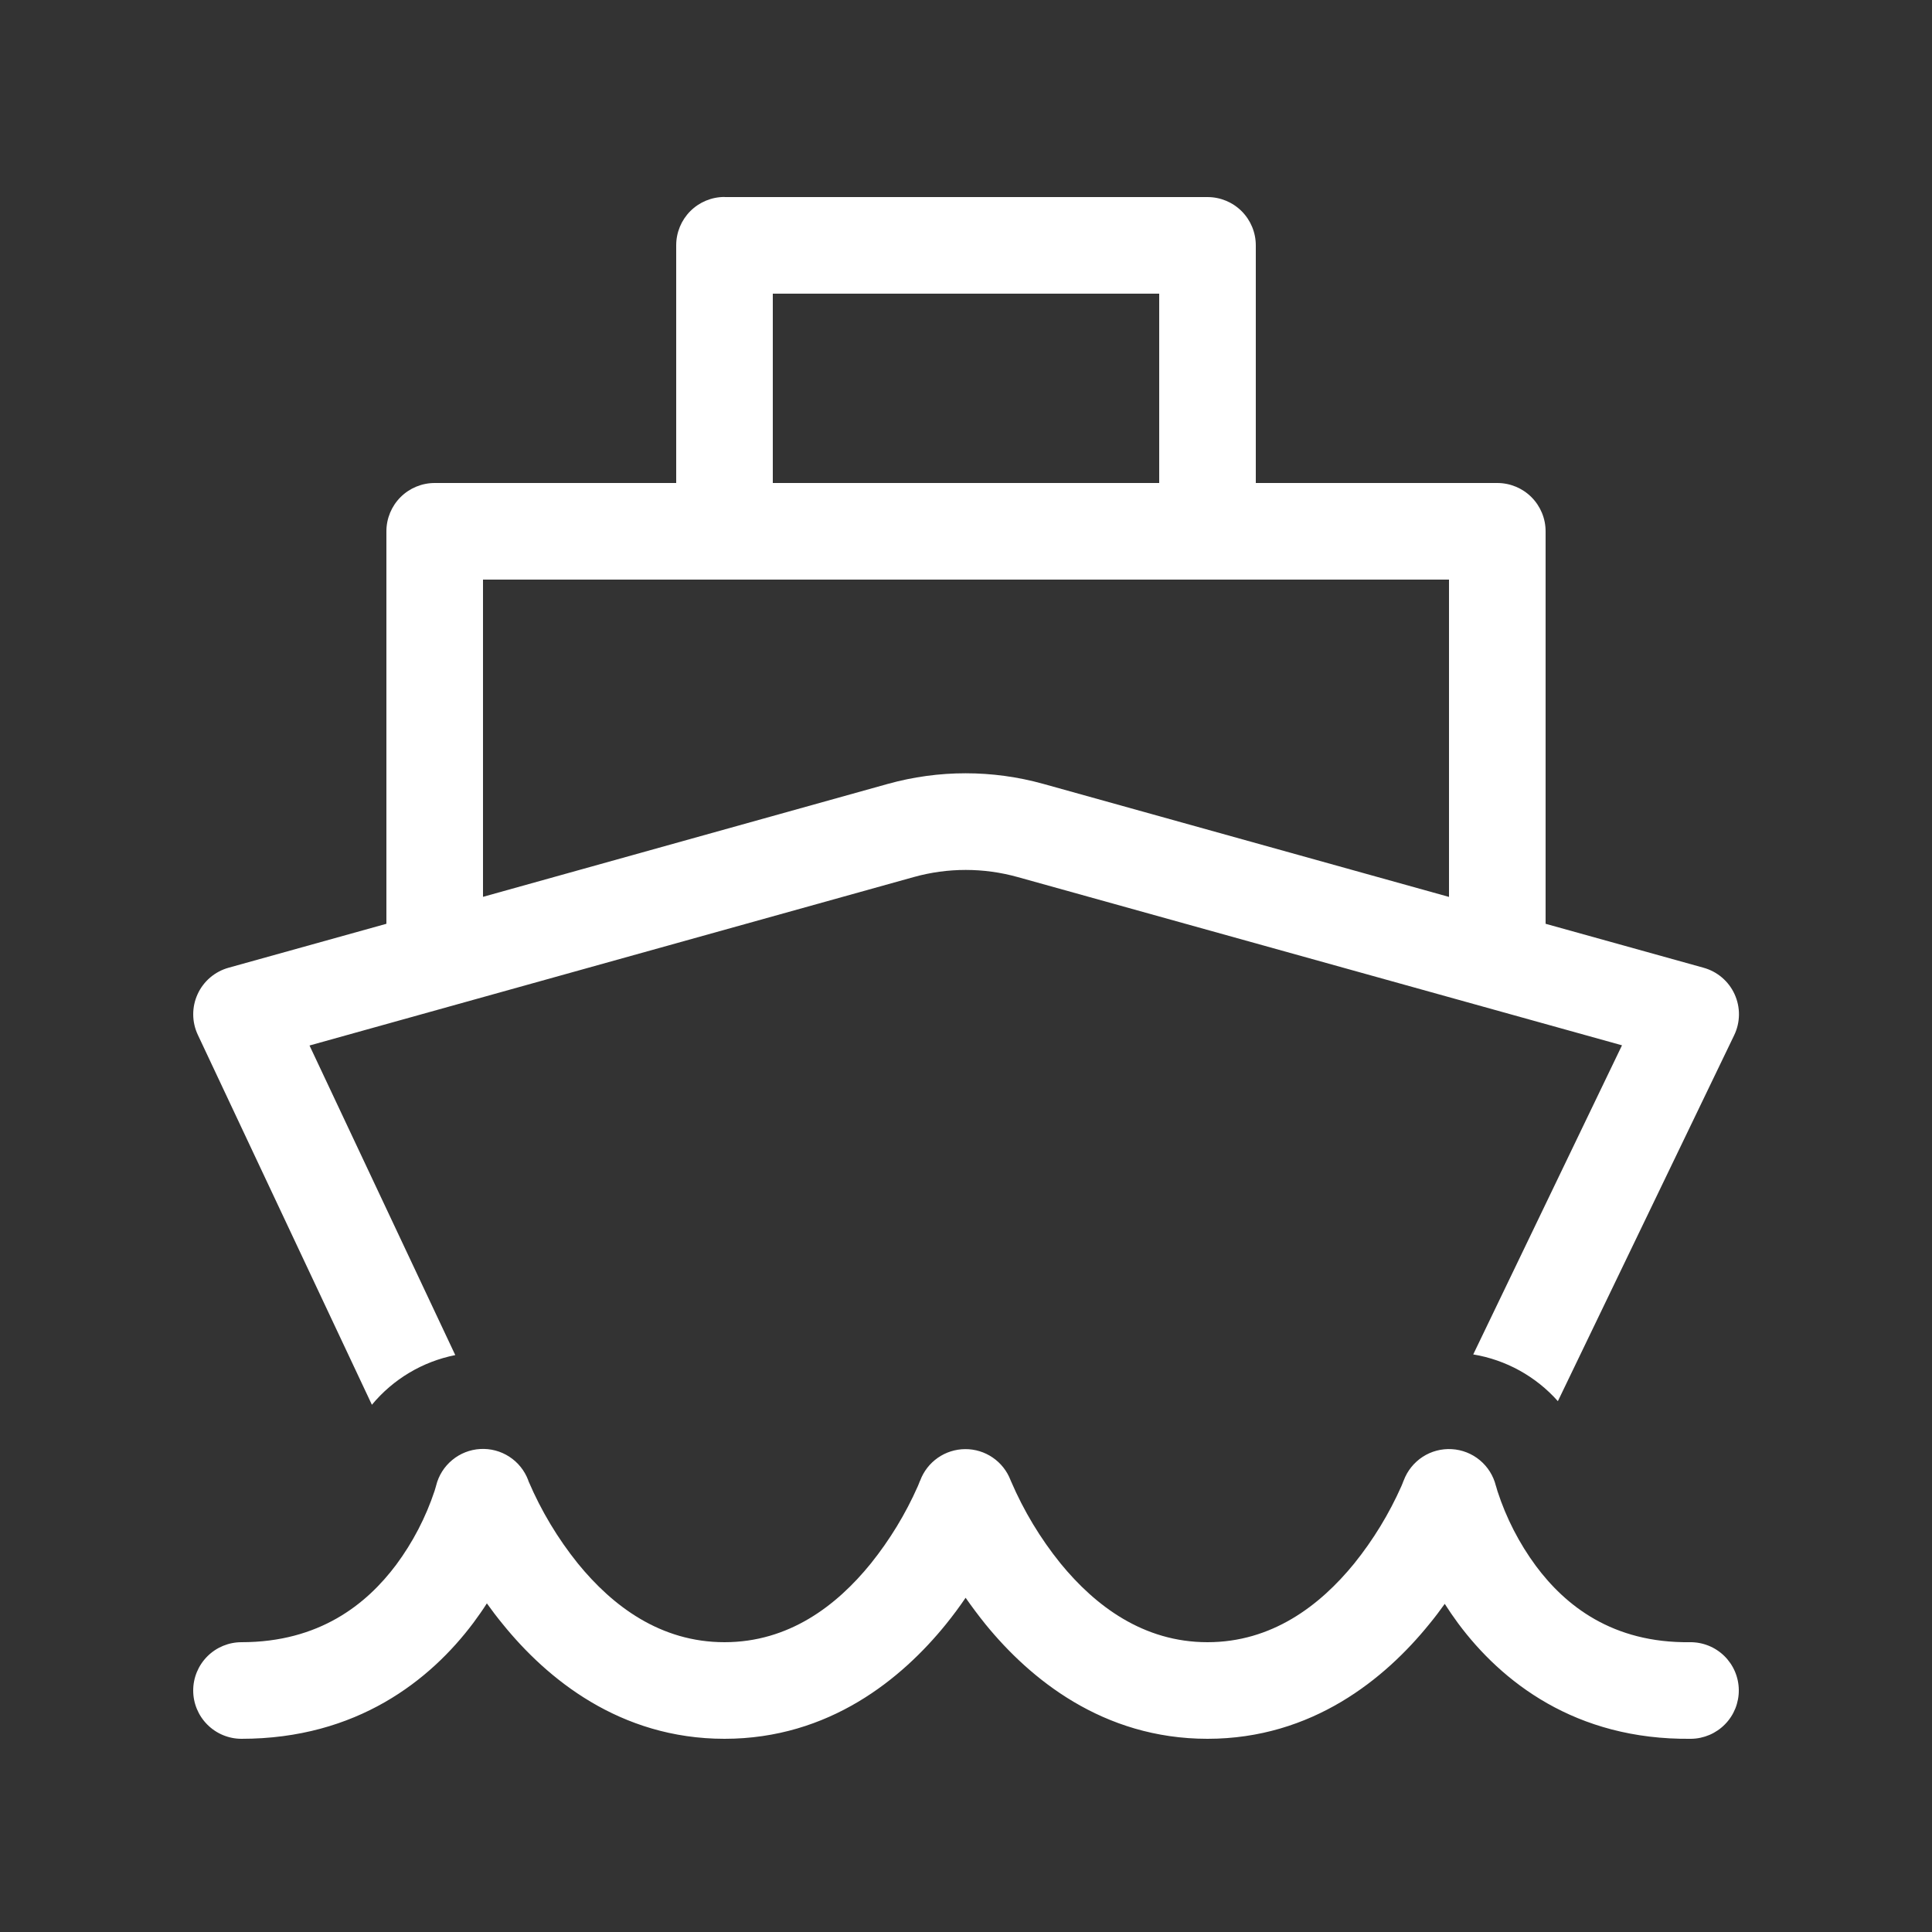 <svg width="79" height="79" viewBox="0 0 79 79" fill="none" xmlns="http://www.w3.org/2000/svg">
<rect x="0" y="0" width="79" height="79" fill="#333333" stroke="none"/>
<path d="M29.625 8.054C29.101 8.054 28.599 8.262 28.228 8.632C27.858 9.003 27.65 9.505 27.65 10.029V19.75H17.775C17.251 19.75 16.749 19.958 16.378 20.328C16.008 20.699 15.8 21.201 15.8 21.725V37.774L9.346 39.571C9.069 39.648 8.812 39.785 8.593 39.971C8.375 40.158 8.199 40.39 8.08 40.652C7.96 40.913 7.899 41.197 7.901 41.485C7.902 41.773 7.967 42.056 8.09 42.316L15.207 57.441C16.077 56.392 17.28 55.675 18.616 55.41L12.656 42.751L37.367 35.862C38.755 35.475 40.222 35.475 41.609 35.862L66.324 42.743L60.241 55.383C61.58 55.605 62.801 56.28 63.702 57.294L70.91 42.332C71.036 42.072 71.103 41.787 71.106 41.497C71.11 41.208 71.049 40.922 70.93 40.659C70.811 40.395 70.635 40.161 70.415 39.973C70.195 39.785 69.937 39.648 69.658 39.571L63.2 37.774V21.725C63.2 21.201 62.992 20.699 62.621 20.328C62.251 19.958 61.749 19.75 61.225 19.75H51.35V10.033C51.35 9.509 51.142 9.007 50.772 8.636C50.401 8.266 49.899 8.058 49.375 8.058H29.625V8.054ZM47.4 19.75H31.6V12.008H47.4V19.75ZM59.25 23.7V36.675L42.664 32.054C40.584 31.475 38.385 31.475 36.304 32.054L19.75 36.672V23.7H59.25Z" fill="white"/>
<path d="M61.178 60.79L61.166 60.751C61.064 60.342 60.835 59.977 60.511 59.708C60.187 59.439 59.785 59.28 59.365 59.256C58.945 59.231 58.527 59.341 58.174 59.57C57.821 59.8 57.55 60.136 57.401 60.529L57.382 60.573C57.366 60.612 57.342 60.684 57.303 60.77C56.8 61.903 56.152 62.965 55.375 63.931C53.961 65.668 51.998 67.15 49.375 67.15C46.752 67.15 44.785 65.665 43.363 63.926C42.539 62.905 41.859 61.775 41.341 60.569L41.321 60.522C41.177 60.148 40.923 59.826 40.592 59.6C40.261 59.373 39.87 59.253 39.469 59.255C39.068 59.257 38.677 59.38 38.349 59.609C38.02 59.838 37.768 60.162 37.628 60.537L37.608 60.577C37.592 60.616 37.569 60.688 37.529 60.774C37.029 61.905 36.383 62.966 35.609 63.931C34.203 65.668 32.248 67.15 29.625 67.15C27.002 67.15 25.043 65.668 23.629 63.931C22.807 62.909 22.129 61.779 21.614 60.573L21.599 60.533V60.526C21.45 60.132 21.18 59.795 20.827 59.566C20.474 59.336 20.057 59.226 19.637 59.25C19.216 59.274 18.815 59.432 18.491 59.701C18.166 59.969 17.936 60.334 17.834 60.743L17.826 60.774L17.771 60.96C17.41 62.047 16.878 63.07 16.195 63.99C14.982 65.605 13.051 67.15 9.875 67.15C9.351 67.15 8.849 67.358 8.479 67.728C8.108 68.099 7.9 68.601 7.9 69.125C7.9 69.648 8.108 70.151 8.479 70.521C8.849 70.892 9.351 71.1 9.875 71.1C14.599 71.1 17.605 68.694 19.355 66.36C19.553 66.091 19.742 65.826 19.908 65.562C20.11 65.846 20.327 66.131 20.564 66.419C22.357 68.631 25.335 71.1 29.625 71.1C33.915 71.1 36.885 68.631 38.678 66.419C38.975 66.052 39.243 65.688 39.484 65.333C39.733 65.688 40.006 66.056 40.302 66.423C42.107 68.635 45.085 71.1 49.375 71.1C53.665 71.1 56.643 68.631 58.436 66.419C58.666 66.142 58.879 65.858 59.076 65.582C59.246 65.85 59.432 66.119 59.629 66.387C61.383 68.742 64.397 71.155 69.149 71.1C69.408 71.097 69.664 71.042 69.903 70.94C70.141 70.838 70.357 70.69 70.538 70.504C70.72 70.319 70.862 70.099 70.959 69.859C71.055 69.618 71.103 69.36 71.1 69.101C71.097 68.842 71.043 68.585 70.941 68.347C70.839 68.109 70.691 67.893 70.505 67.711C70.319 67.53 70.1 67.387 69.859 67.291C69.618 67.195 69.361 67.147 69.101 67.15C65.93 67.189 64.006 65.649 62.801 64.029C62.118 63.102 61.589 62.071 61.233 60.976L61.178 60.786V60.79Z" fill="white"/>
</svg>
